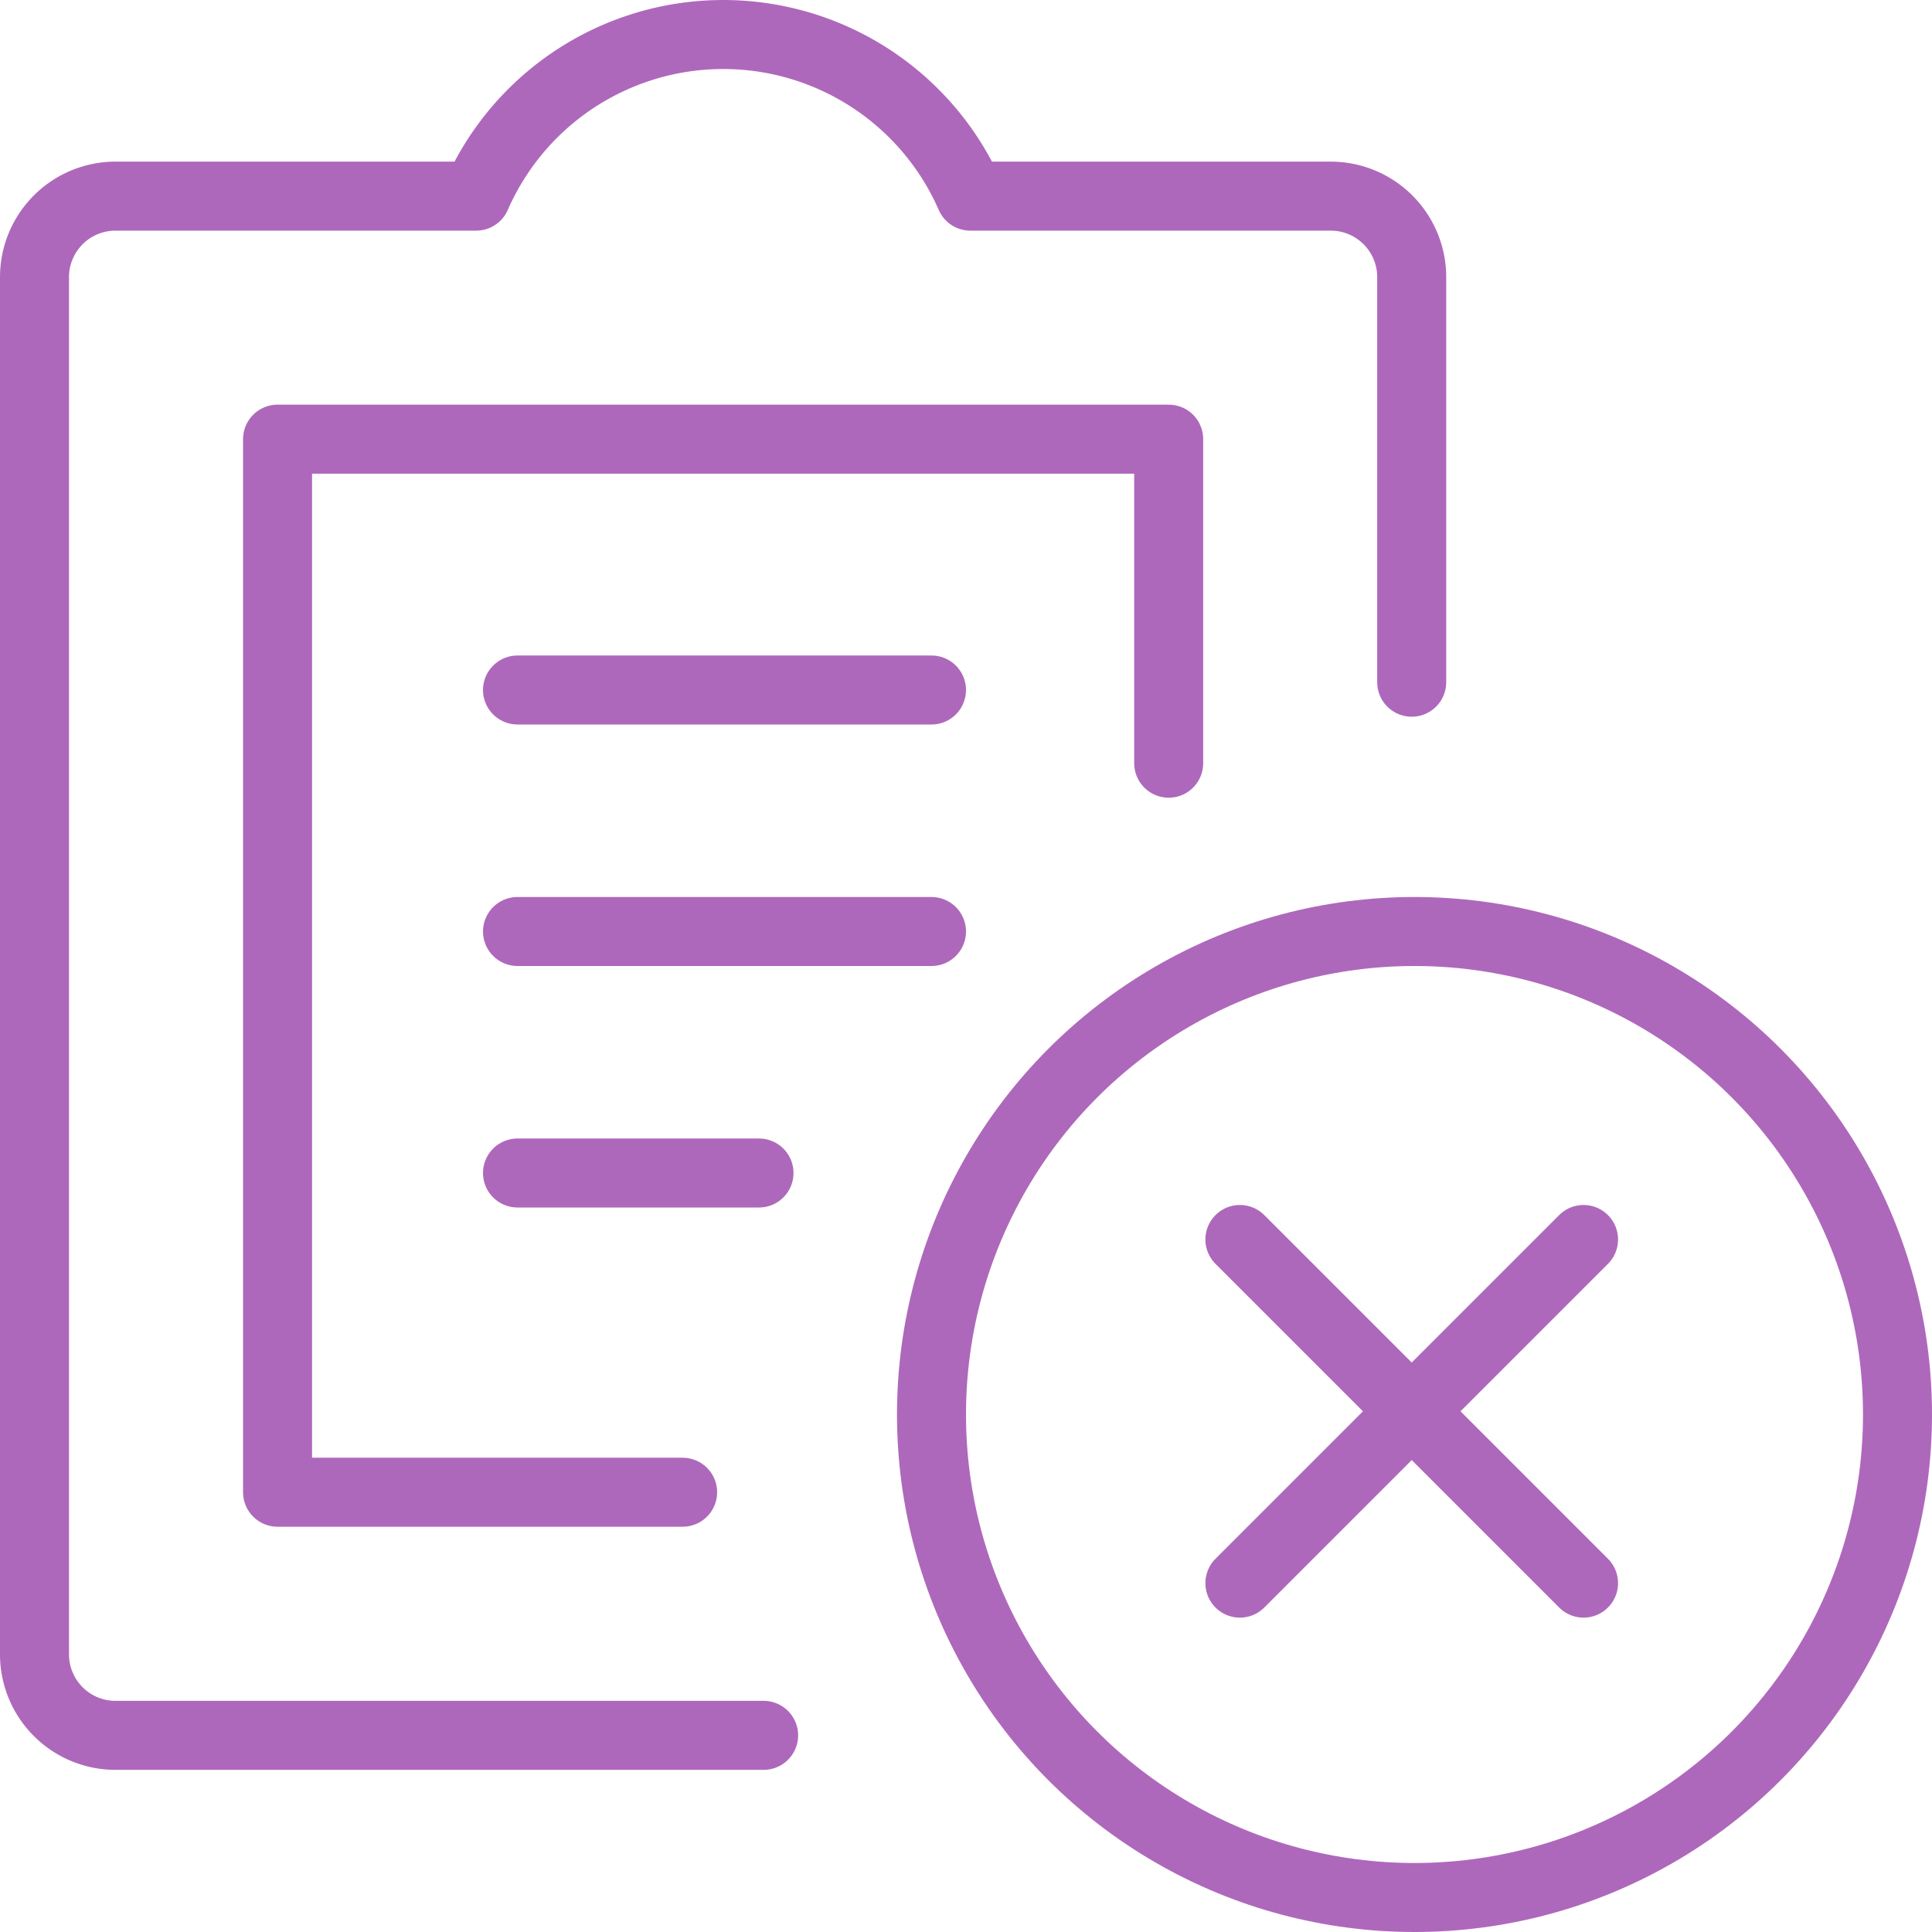 <svg xmlns="http://www.w3.org/2000/svg" width="56" height="56" viewBox="0 0 56 56">
  <g id="task-list-remove" transform="translate(0.5 0.495)">
    <path id="Path_4573" data-name="Path 4573" d="M29.33,14.893V5.5H3.5V36.024l11.741,0" transform="translate(4.045 6.734)" fill="none" stroke="#ae68bb" stroke-linecap="round" stroke-linejoin="round" stroke-width="2"/>
    <path id="Path_4574" data-name="Path 4574" d="M40.419,19.279V7.538A2.348,2.348,0,0,0,38.071,5.19H27.626a7.817,7.817,0,0,0-14.324,0H2.848A2.348,2.348,0,0,0,.5,7.538V47.457a2.348,2.348,0,0,0,2.348,2.348H21.634" transform="translate(0 0)" fill="none" stroke="#ae68bb" stroke-linecap="round" stroke-linejoin="round" stroke-width="2"/>
    <line id="Line_343" data-name="Line 343" x2="12" transform="translate(14.5 19.505)" fill="none" stroke="#ae68bb" stroke-linecap="round" stroke-linejoin="round" stroke-width="2"/>
    <line id="Line_344" data-name="Line 344" x2="12" transform="translate(14.5 26.505)" fill="none" stroke="#ae68bb" stroke-linecap="round" stroke-linejoin="round" stroke-width="2"/>
    <line id="Line_345" data-name="Line 345" x2="7" transform="translate(14.5 33.505)" fill="none" stroke="#ae68bb" stroke-linecap="round" stroke-linejoin="round" stroke-width="2"/>
    <circle id="Ellipse_153" data-name="Ellipse 153" cx="14" cy="14" r="14" transform="translate(26.5 26.505)" stroke-width="2" stroke="#ae68bb" stroke-linecap="round" stroke-linejoin="round" fill="none"/>
    <line id="Line_346" data-name="Line 346" x1="9.961" y2="9.961" transform="translate(35.439 35.432)" fill="none" stroke="#ae68bb" stroke-linecap="round" stroke-linejoin="round" stroke-width="2"/>
    <line id="Line_347" data-name="Line 347" x1="9.961" y1="9.961" transform="translate(35.439 35.432)" fill="none" stroke="#ae68bb" stroke-linecap="round" stroke-linejoin="round" stroke-width="2"/>
  </g>
</svg>
